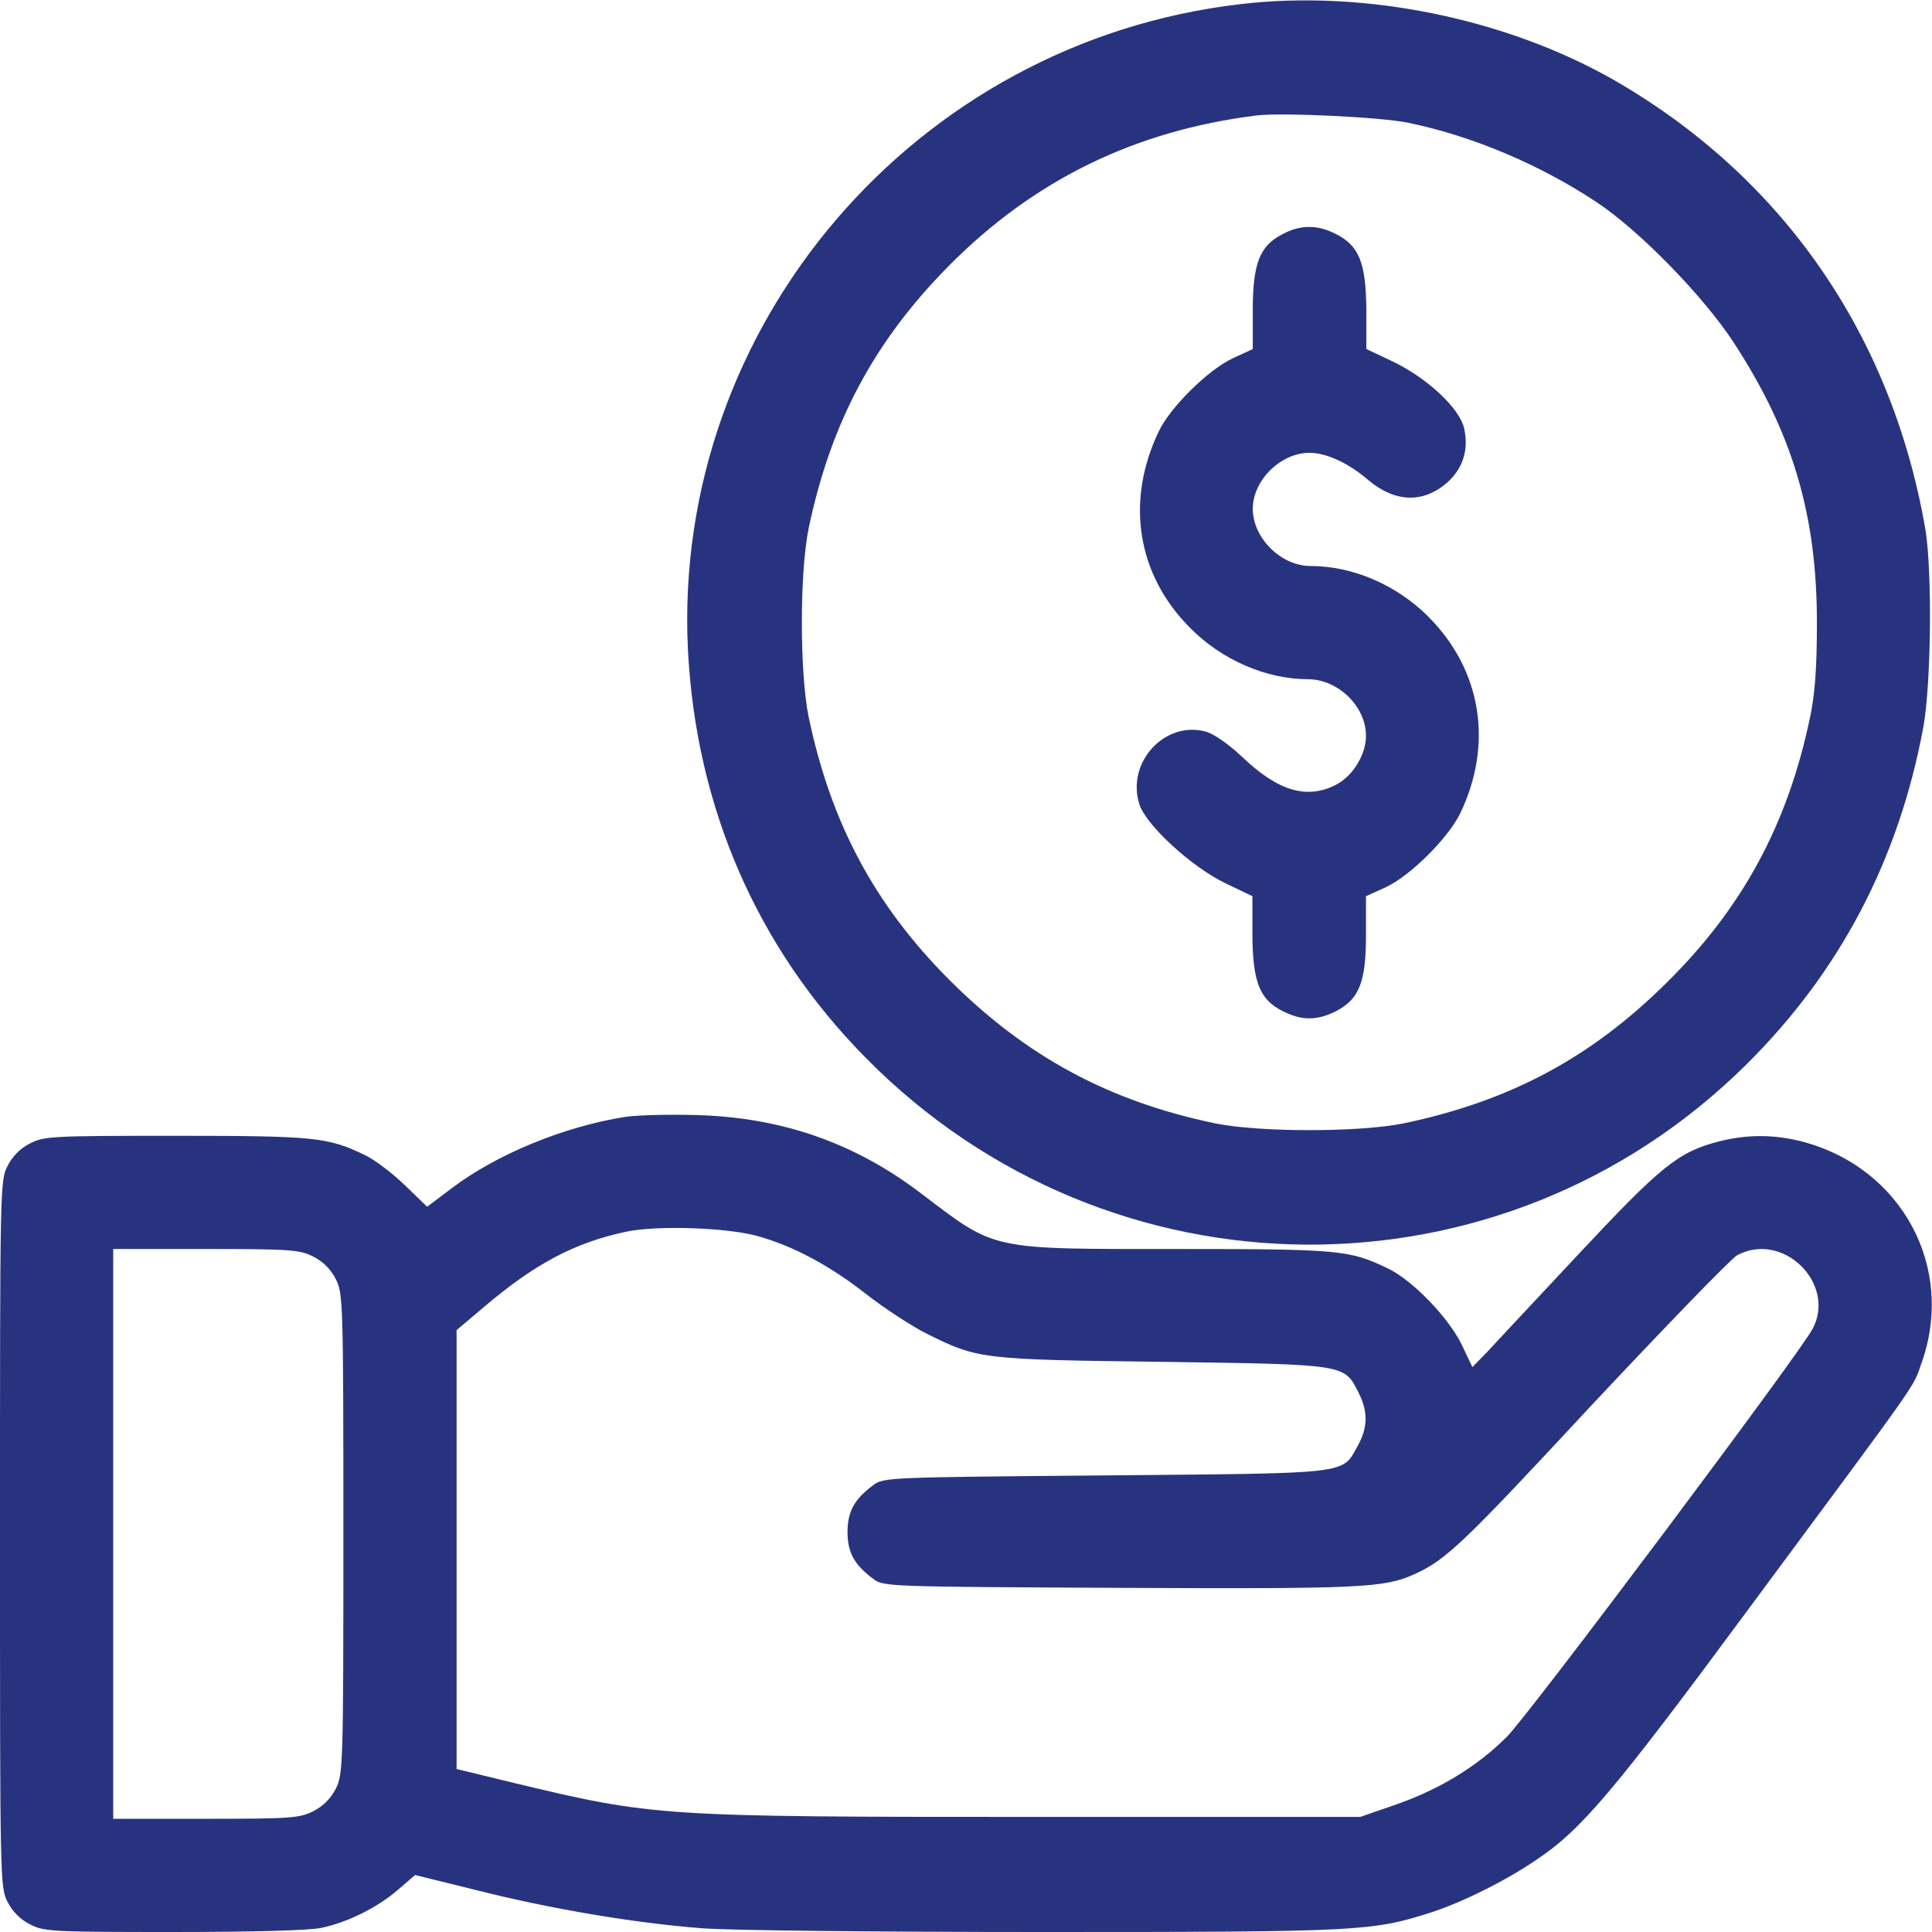 <?xml version="1.0" standalone="no"?>
<!DOCTYPE svg PUBLIC "-//W3C//DTD SVG 20010904//EN"
 "http://www.w3.org/TR/2001/REC-SVG-20010904/DTD/svg10.dtd">
<svg version="1.0" xmlns="http://www.w3.org/2000/svg"
 width="512pt" height="512pt" viewBox="0 0 512 512"
 preserveAspectRatio="xMidYMid meet">

<g transform="translate(0,512) scale(0.1,-0.1)"
fill="#283380" stroke="none">
<path d="M3287 5109 c-862 -100 -1505 -852 -1464 -1709 21 -419 183 -792 472
-1084 644 -653 1686 -660 2334 -16 247 245 403 542 468 893 21 115 24 417 5
527 -90 516 -380 932 -825 1188 -286 163 -661 240 -990 201z m443 -314 c168
-34 349 -110 500 -210 114 -75 285 -251 364 -372 156 -239 221 -456 221 -743
0 -119 -5 -189 -18 -250 -59 -284 -179 -506 -381 -705 -201 -199 -415 -313
-696 -372 -118 -24 -382 -24 -500 0 -283 59 -502 178 -705 381 -198 199 -313
415 -372 696 -24 118 -24 382 0 500 59 281 174 496 372 696 225 227 493 358
815 398 67 8 326 -4 400 -19z"/>
<path d="M3398 4499 c-60 -31 -78 -78 -78 -201 l0 -103 -52 -24 c-65 -30 -166
-129 -197 -194 -89 -185 -58 -381 84 -522 83 -84 201 -135 311 -135 80 0 154
-72 154 -150 0 -50 -35 -107 -80 -130 -77 -39 -153 -17 -249 75 -35 33 -74 60
-95 66 -108 30 -211 -80 -177 -191 16 -55 139 -168 229 -211 l71 -34 0 -103
c1 -125 19 -171 81 -202 50 -25 90 -25 140 0 62 32 80 77 80 202 l0 103 53 24
c64 30 163 128 196 194 89 184 58 381 -84 523 -84 84 -200 134 -312 134 -78 0
-153 74 -153 152 0 75 74 148 150 148 45 0 104 -27 157 -73 71 -59 145 -61
208 -6 42 37 58 88 45 144 -12 53 -96 132 -189 177 l-70 33 0 103 c-1 125 -19
171 -81 202 -49 25 -94 25 -142 -1z"/>
<path d="M1656 2160 c-163 -26 -340 -99 -459 -189 l-65 -49 -59 57 c-32 31
-79 67 -106 80 -98 47 -130 51 -500 51 -329 0 -350 -1 -387 -20 -26 -13 -47
-34 -60 -60 -20 -38 -20 -57 -20 -975 0 -918 0 -937 20 -975 13 -26 34 -47 60
-60 37 -19 58 -20 379 -20 212 0 360 4 393 11 71 15 150 55 204 102 l44 38
162 -40 c198 -50 418 -87 597 -101 78 -6 464 -10 912 -10 830 0 865 2 1019 51
84 27 201 85 281 140 120 80 204 179 571 676 454 613 426 572 450 640 91 254
-52 519 -317 588 -75 19 -145 19 -220 0 -108 -28 -153 -65 -373 -300 -113
-121 -222 -237 -242 -259 l-38 -39 -28 59 c-35 72 -131 172 -197 203 -100 48
-126 51 -552 51 -508 0 -483 -5 -685 148 -176 134 -370 201 -595 207 -71 2
-157 0 -189 -5z m349 -315 c96 -26 196 -80 291 -155 49 -38 121 -85 159 -104
137 -68 144 -69 625 -75 489 -7 482 -6 520 -81 26 -51 25 -93 -2 -142 -43 -76
-13 -72 -670 -78 -573 -5 -587 -5 -614 -26 -50 -37 -68 -70 -68 -124 0 -54 18
-87 68 -124 27 -21 39 -21 654 -24 642 -3 699 0 780 36 84 38 128 80 468 446
196 209 370 389 387 399 120 66 264 -73 201 -194 -31 -61 -754 -1026 -811
-1082 -78 -78 -178 -139 -293 -179 l-95 -33 -860 0 c-996 0 -1013 1 -1387 91
l-148 36 0 581 0 582 71 60 c136 116 242 172 379 201 82 17 263 11 345 -11z
m-1175 -55 c26 -13 47 -34 60 -60 19 -38 20 -58 20 -675 0 -617 -1 -637 -20
-675 -13 -26 -34 -47 -60 -60 -36 -18 -58 -20 -285 -20 l-245 0 0 755 0 755
245 0 c227 0 249 -2 285 -20z"/>
</g>
</svg>
